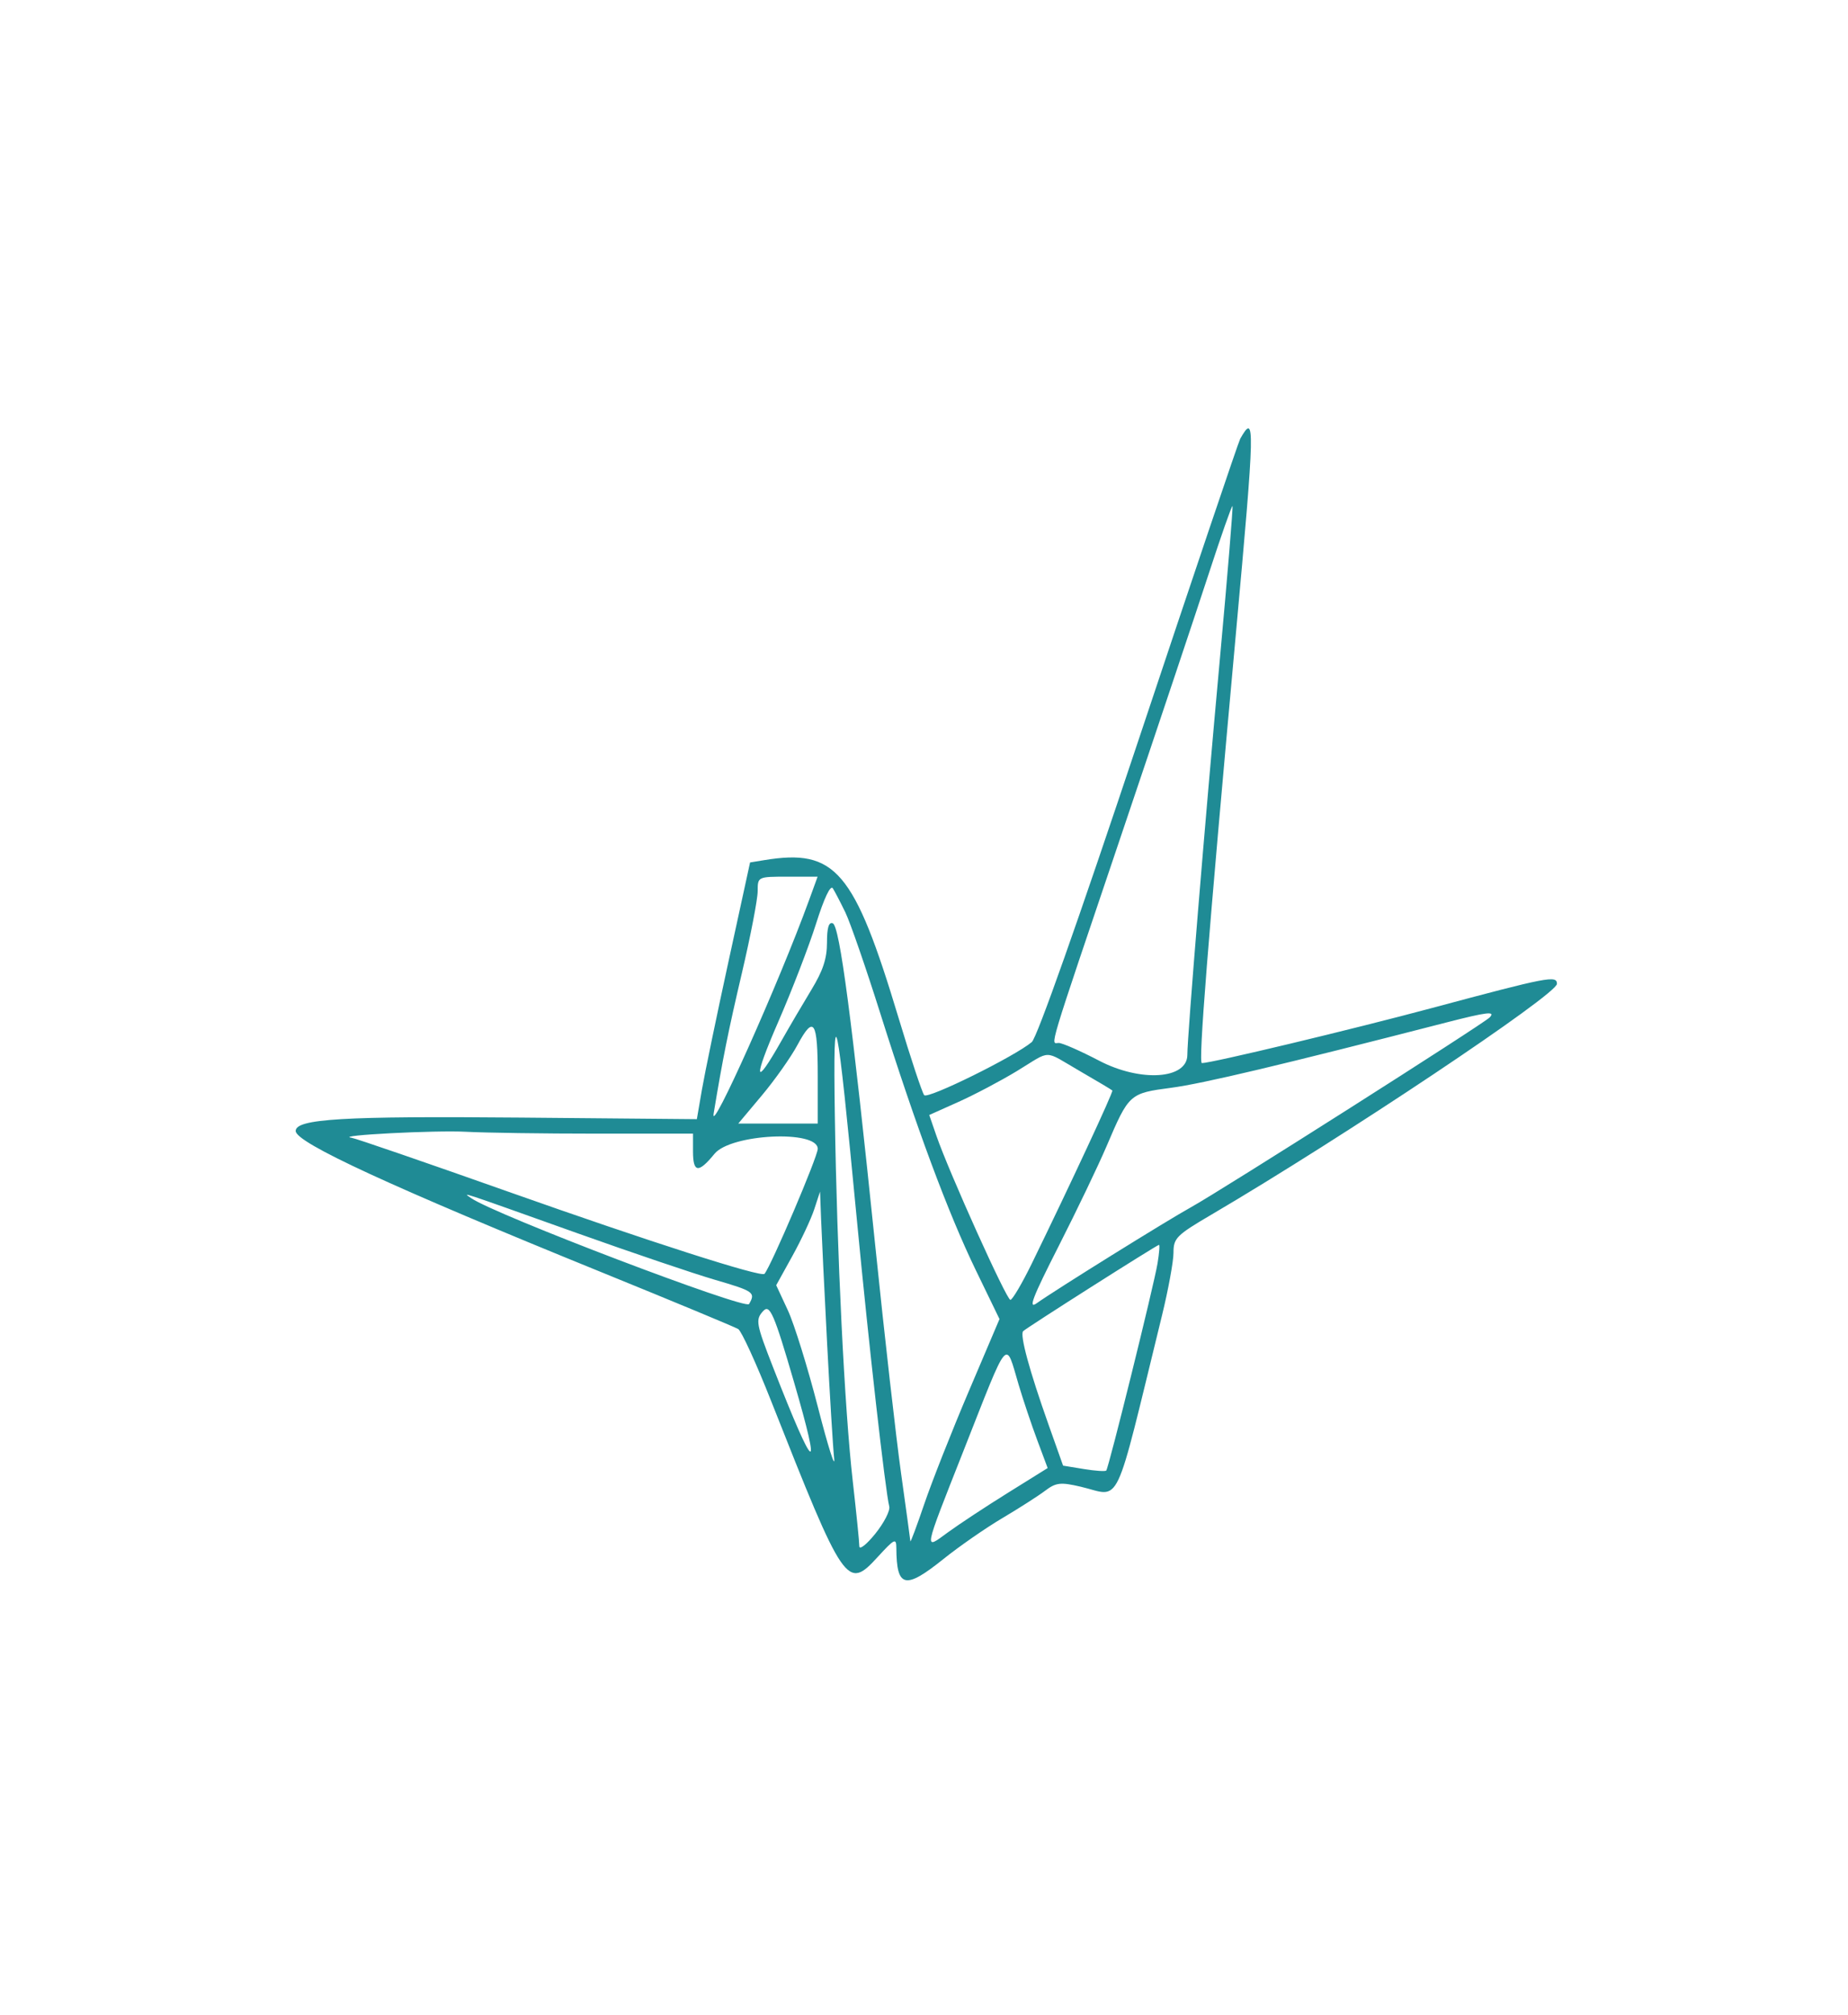 <svg width="255" height="278" viewBox="0 0 255 278" fill="none" xmlns="http://www.w3.org/2000/svg">
<path fill-rule="evenodd" clip-rule="evenodd" d="M171.131 60.531C170.894 60.949 164.589 79.622 157.12 102.025C148.771 127.071 143.091 143.138 142.374 143.743C140.012 145.732 128.016 151.653 127.527 151.07C127.249 150.738 125.654 145.932 123.984 140.39C117.852 120.045 115.292 117.04 105.458 118.647L103.499 118.967L100.522 132.632C98.885 140.148 97.234 148.115 96.851 150.338L96.156 154.379L71.825 154.161C47.366 153.941 40.8 154.332 40.8 156.009C40.8 157.618 53.906 163.666 83.194 175.573C93.011 179.565 101.412 183.054 101.863 183.329C102.314 183.603 104.349 188.049 106.387 193.21C116.526 218.882 116.874 219.39 121.125 214.755C123.443 212.228 123.676 212.117 123.684 213.539C123.715 219.031 124.881 219.306 130.164 215.066C132.332 213.326 135.99 210.786 138.294 209.422C140.597 208.058 143.258 206.355 144.208 205.637C145.713 204.498 146.341 204.427 149.133 205.08C154.806 206.406 153.609 208.928 160.331 181.493C161.208 177.915 161.925 174.006 161.926 172.805C161.926 170.784 162.316 170.393 167.185 167.534C185.314 156.888 214.838 137.173 214.838 135.712C214.838 134.511 213.643 134.742 197.625 139.037C186.623 141.988 167.168 146.645 165.844 146.645C165.343 146.645 166.629 130.398 170.522 87.57C173.178 58.36 173.212 56.861 171.131 60.531ZM168.338 90.77C166.243 113.684 163.838 142.936 163.838 145.51C163.838 148.875 157.386 149.302 151.668 146.314C149.09 144.967 146.58 143.865 146.091 143.865C144.96 143.865 144.315 146.006 154.78 115.022C159.687 100.497 165.095 84.34 166.797 79.119C168.5 73.898 169.972 69.708 170.066 69.808C170.161 69.909 169.383 79.342 168.338 90.77ZM111.617 124.231C107.485 135.58 97.918 156.957 98.475 153.595C99.733 146.001 100.469 142.343 102.372 134.223C103.57 129.111 104.55 124.03 104.55 122.929C104.55 120.932 104.555 120.93 108.684 120.93H112.819L111.617 124.231ZM116.648 125.857C117.313 127.228 119.479 133.483 121.46 139.757C126.451 155.56 130.836 167.347 134.665 175.245L137.917 181.954L133.674 191.925C131.34 197.41 128.58 204.399 127.54 207.457C126.5 210.515 125.635 212.828 125.619 212.598C125.602 212.367 125.023 208.145 124.334 203.215C123.645 198.285 122.051 184.244 120.792 172.012C117.551 140.523 115.862 127.703 114.909 127.358C114.355 127.157 114.113 127.97 114.113 130.029C114.113 132.228 113.56 133.899 111.969 136.517C110.791 138.456 108.91 141.66 107.79 143.638C104.079 150.193 103.89 148.986 107.374 140.985C109.265 136.644 111.621 130.532 112.609 127.402C113.728 123.861 114.6 122.024 114.922 122.537C115.205 122.991 115.982 124.485 116.648 125.857ZM118.263 168.537C119.87 185.393 122.165 205.683 122.706 207.805C122.852 208.378 121.982 210.072 120.773 211.57C119.564 213.067 118.575 213.837 118.575 213.281C118.575 212.725 118.167 208.685 117.669 204.303C116.534 194.337 115.488 173.005 115.198 153.942C114.934 136.523 115.442 138.943 118.263 168.537ZM205.562 140.34C204.777 141.178 168.454 164.254 164.371 166.51C161.017 168.363 145.576 177.966 143.053 179.769C141.839 180.635 142.467 179 146.067 171.921C148.568 167.002 151.548 160.788 152.69 158.112C155.783 150.866 155.844 150.811 161.631 150.046C165.954 149.475 176.793 146.903 199.538 141.051C205.21 139.592 206.395 139.452 205.562 140.34ZM112.838 148.423V154.985H107.355H101.872L105.133 151.096C106.926 148.956 109.134 145.829 110.038 144.146C112.296 139.947 112.838 140.776 112.838 148.423ZM149.007 147.748C151.378 149.118 153.396 150.323 153.49 150.424C153.652 150.599 147.674 163.439 142.388 174.266C141.037 177.034 139.701 179.301 139.42 179.304C138.89 179.31 130.941 161.678 129.207 156.653L128.224 153.803L132.246 152.002C134.458 151.011 138.097 149.092 140.331 147.736C145.196 144.784 143.876 144.782 149.007 147.748ZM82.334 156.375H95.625V158.807C95.625 161.787 96.372 161.874 98.594 159.155C100.845 156.401 112.838 155.826 112.838 158.472C112.838 159.547 106.43 174.583 105.489 175.716C105.062 176.23 89.627 171.283 70.158 164.392C58.781 160.365 49.028 157.01 48.483 156.937C46.066 156.612 60.09 155.886 64.324 156.118C66.919 156.259 75.024 156.375 82.334 156.375ZM79.688 170.117C87.226 172.805 95.761 175.694 98.653 176.537C104.03 178.106 104.285 178.288 103.359 179.88C102.871 180.72 68.255 167.533 65.025 165.278C63.811 164.43 62.791 164.093 79.688 170.117ZM114.126 185.217C114.501 192.48 114.941 199.673 115.104 201.202C115.266 202.731 114.255 199.529 112.857 194.085C111.459 188.642 109.593 182.634 108.71 180.736L107.106 177.284L109.334 173.258C110.56 171.044 111.921 168.138 112.359 166.8L113.156 164.367L113.3 168.19C113.379 170.292 113.751 177.955 114.126 185.217ZM159.725 174.271C159.233 177.256 152.992 202.46 152.648 202.849C152.524 202.991 151.132 202.897 149.556 202.639L146.691 202.17L144.67 196.474C142.05 189.089 140.705 184.142 141.178 183.626C141.561 183.208 159.503 171.809 159.924 171.716C160.051 171.688 159.961 172.838 159.725 174.271ZM109.553 190.613C113.471 204.063 112.444 203.376 106.714 188.713C104.313 182.567 104.218 182.035 105.311 180.844C106.223 179.848 106.814 181.208 109.553 190.613ZM140.573 191.056C141.188 193.12 142.337 196.54 143.127 198.657L144.563 202.504L139.06 205.932C136.033 207.817 132.316 210.265 130.801 211.372C127.438 213.83 127.338 214.352 132.936 200.16C139.331 183.947 138.686 184.716 140.573 191.056Z" fill="#1F8B95"/>
</svg>
